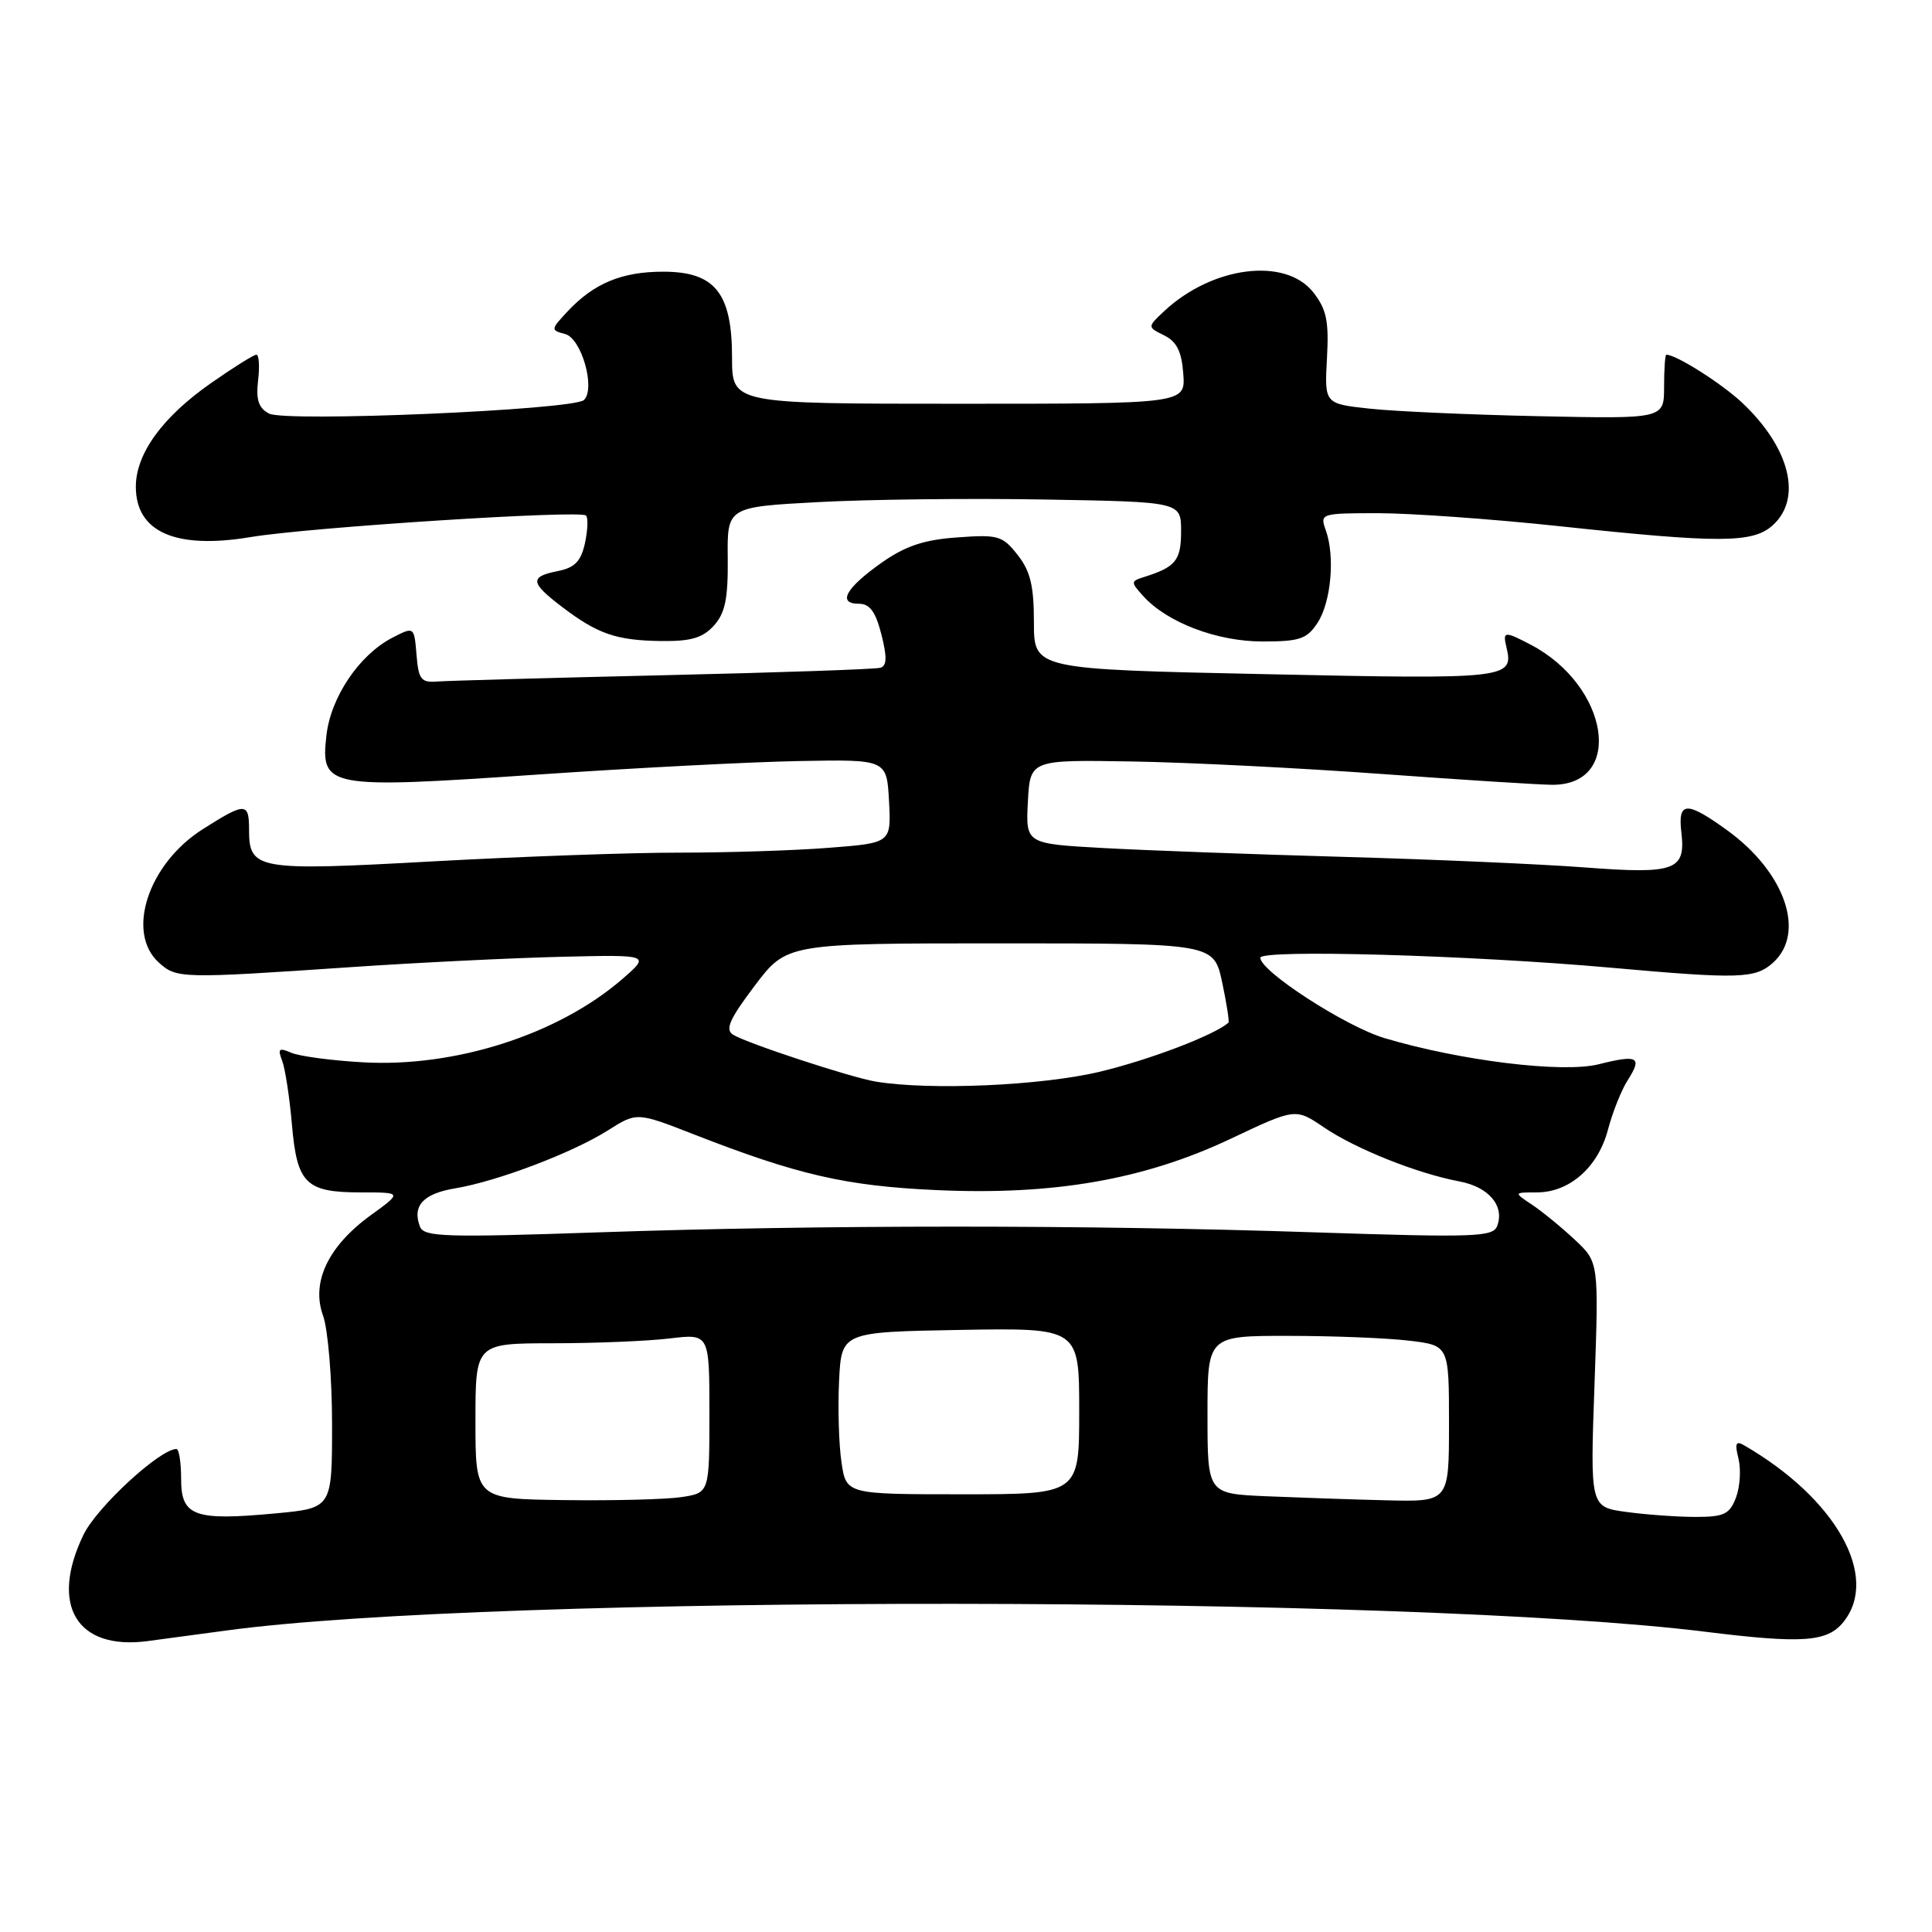 <?xml version="1.0" encoding="UTF-8" standalone="no"?>
<!DOCTYPE svg PUBLIC "-//W3C//DTD SVG 1.1//EN" "http://www.w3.org/Graphics/SVG/1.1/DTD/svg11.dtd" >
<svg xmlns="http://www.w3.org/2000/svg" xmlns:xlink="http://www.w3.org/1999/xlink" version="1.1" viewBox="0 0 256 256">
 <g >
 <path fill="currentColor"
d=" M 30.00 216.05 C 65.15 211.26 186.85 211.36 226.00 216.22 C 238.83 217.81 242.11 217.58 244.25 214.94 C 249.11 208.94 243.29 198.56 231.10 191.51 C 230.00 190.87 229.85 191.25 230.36 193.28 C 230.71 194.70 230.56 197.02 230.03 198.43 C 229.18 200.65 228.45 201.00 224.66 201.00 C 222.25 201.00 218.12 200.70 215.49 200.34 C 210.70 199.69 210.70 199.69 211.28 183.47 C 211.85 167.25 211.85 167.25 208.68 164.28 C 206.93 162.64 204.39 160.56 203.03 159.65 C 200.55 158.00 200.55 158.00 203.64 158.00 C 207.97 158.00 211.75 154.67 213.06 149.70 C 213.67 147.39 214.84 144.45 215.66 143.16 C 217.66 140.05 217.05 139.71 211.84 141.02 C 207.08 142.22 193.53 140.56 183.44 137.55 C 178.29 136.01 167.00 128.70 167.00 126.91 C 167.00 125.77 194.82 126.56 213.50 128.23 C 230.52 129.75 232.59 129.68 234.95 127.55 C 239.31 123.60 236.53 115.57 228.88 110.03 C 223.47 106.11 222.30 106.16 222.79 110.31 C 223.38 115.34 221.98 115.85 210.00 114.94 C 204.22 114.50 189.82 113.87 178.00 113.54 C 166.18 113.21 151.87 112.68 146.20 112.37 C 135.91 111.80 135.91 111.80 136.20 106.23 C 136.50 100.67 136.50 100.67 150.00 100.90 C 157.43 101.02 172.28 101.77 183.00 102.55 C 193.72 103.33 203.93 103.98 205.68 103.99 C 215.27 104.03 213.23 90.86 202.80 85.41 C 199.35 83.61 199.10 83.63 199.61 85.75 C 200.61 89.94 199.87 90.02 167.69 89.33 C 137.00 88.68 137.00 88.68 137.00 82.47 C 137.00 77.63 136.53 75.67 134.84 73.53 C 132.84 70.98 132.26 70.81 126.84 71.21 C 122.42 71.52 119.97 72.35 116.82 74.56 C 112.07 77.91 110.91 80.00 113.80 80.00 C 115.25 80.00 116.02 81.04 116.79 84.07 C 117.55 87.06 117.52 88.22 116.66 88.48 C 116.02 88.68 103.12 89.12 88.00 89.47 C 72.88 89.82 59.38 90.20 58.00 90.30 C 55.79 90.48 55.46 90.06 55.19 86.76 C 54.88 83.01 54.88 83.01 51.99 84.50 C 47.60 86.77 43.82 92.38 43.25 97.47 C 42.47 104.38 43.31 104.54 71.15 102.64 C 83.99 101.76 99.67 100.95 106.00 100.84 C 117.50 100.63 117.50 100.63 117.80 106.16 C 118.09 111.70 118.09 111.70 109.80 112.34 C 105.23 112.70 96.33 112.98 90.00 112.98 C 83.67 112.97 68.96 113.50 57.29 114.14 C 33.95 115.43 33.00 115.26 33.00 109.88 C 33.00 106.30 32.49 106.30 26.87 109.87 C 19.64 114.45 16.64 123.56 21.05 127.55 C 23.40 129.67 23.98 129.68 46.50 128.15 C 55.30 127.55 67.83 126.94 74.35 126.78 C 86.19 126.50 86.19 126.50 82.41 129.77 C 73.93 137.09 60.29 141.46 48.09 140.76 C 43.92 140.53 39.63 139.95 38.58 139.49 C 36.96 138.79 36.77 138.96 37.39 140.56 C 37.79 141.62 38.37 145.41 38.68 148.99 C 39.36 156.86 40.51 158.00 47.84 158.00 C 53.30 158.00 53.30 158.00 49.12 161.03 C 43.48 165.12 41.20 169.91 42.81 174.34 C 43.46 176.16 44.00 182.63 44.00 188.74 C 44.00 199.83 44.00 199.83 36.53 200.53 C 25.73 201.54 24.00 200.91 24.00 195.98 C 24.00 193.79 23.72 192.00 23.38 192.00 C 21.19 192.00 12.84 199.70 11.07 203.35 C 6.56 212.67 10.14 218.67 19.50 217.46 C 21.70 217.17 26.42 216.54 30.00 216.05 Z  M 94.60 82.89 C 96.09 81.23 96.48 79.33 96.43 73.98 C 96.35 67.18 96.35 67.18 108.43 66.53 C 115.07 66.17 128.60 66.01 138.50 66.19 C 156.50 66.50 156.50 66.50 156.50 70.39 C 156.50 74.25 155.79 75.14 151.61 76.45 C 149.81 77.02 149.80 77.12 151.50 79.00 C 154.66 82.49 161.26 85.00 167.29 85.00 C 172.21 85.00 173.17 84.68 174.58 82.53 C 176.38 79.78 176.92 73.71 175.67 70.25 C 174.88 68.04 175.00 68.00 182.68 68.00 C 186.98 68.01 197.70 68.77 206.50 69.71 C 227.92 72.00 232.26 71.98 234.90 69.60 C 238.85 66.02 237.17 59.32 230.84 53.36 C 228.12 50.81 222.12 47.00 220.80 47.00 C 220.63 47.00 220.50 48.91 220.50 51.25 C 220.50 55.50 220.50 55.50 204.00 55.15 C 194.93 54.96 184.80 54.51 181.50 54.15 C 175.50 53.50 175.50 53.50 175.83 47.48 C 176.10 42.53 175.78 40.99 174.01 38.73 C 170.31 34.04 160.63 35.27 154.26 41.23 C 152.02 43.33 152.02 43.33 154.26 44.44 C 155.92 45.26 156.58 46.58 156.79 49.52 C 157.09 53.50 157.09 53.50 127.04 53.50 C 97.00 53.50 97.00 53.50 97.00 47.38 C 97.00 38.83 94.74 36.00 87.88 36.00 C 82.38 36.00 78.69 37.54 75.20 41.27 C 72.96 43.67 72.95 43.75 74.88 44.26 C 77.05 44.83 78.94 51.47 77.38 53.00 C 76.03 54.32 37.85 55.96 35.65 54.80 C 34.26 54.07 33.90 52.98 34.20 50.41 C 34.42 48.54 34.32 47.00 33.97 47.00 C 33.62 47.00 30.91 48.70 27.95 50.77 C 21.52 55.26 18.00 60.12 18.00 64.49 C 18.00 70.51 23.28 72.83 33.24 71.16 C 40.98 69.87 76.90 67.56 77.65 68.31 C 77.95 68.61 77.88 70.26 77.51 71.97 C 76.98 74.38 76.16 75.22 73.91 75.67 C 70.16 76.42 70.24 77.19 74.45 80.40 C 79.19 84.01 81.66 84.86 87.60 84.94 C 91.56 84.99 93.11 84.53 94.60 82.89 Z  M 63.00 188.31 C 63.00 178.00 63.00 178.00 73.25 177.99 C 78.89 177.99 85.86 177.70 88.75 177.35 C 94.00 176.72 94.00 176.72 94.00 187.27 C 94.00 197.82 94.00 197.82 90.25 198.38 C 88.19 198.68 81.21 198.86 74.75 198.77 C 63.00 198.62 63.00 198.62 63.00 188.31 Z  M 167.75 198.26 C 160.00 197.92 160.00 197.92 160.00 187.46 C 160.00 177.00 160.00 177.00 170.75 177.01 C 176.66 177.01 183.86 177.30 186.75 177.65 C 192.00 178.28 192.00 178.28 192.00 188.64 C 192.00 199.00 192.00 199.00 183.75 198.80 C 179.21 198.69 172.01 198.44 167.75 198.26 Z  M 111.50 193.75 C 111.15 191.41 111.01 186.57 111.18 183.00 C 111.50 176.50 111.50 176.50 127.25 176.22 C 143.00 175.95 143.00 175.95 143.00 186.97 C 143.00 198.00 143.00 198.00 127.56 198.00 C 112.12 198.00 112.12 198.00 111.50 193.75 Z  M 55.65 162.54 C 54.59 159.78 56.08 158.16 60.33 157.46 C 65.89 156.53 75.87 152.75 80.57 149.77 C 84.38 147.36 84.38 147.36 91.94 150.31 C 105.70 155.68 112.05 157.14 124.00 157.69 C 139.59 158.41 151.59 156.32 163.08 150.89 C 171.66 146.83 171.66 146.83 175.41 149.37 C 179.61 152.23 187.80 155.50 193.36 156.54 C 197.27 157.27 199.40 159.79 198.38 162.46 C 197.82 163.91 195.38 163.99 174.13 163.29 C 143.97 162.28 108.77 162.29 79.37 163.29 C 58.97 163.99 56.18 163.90 55.65 162.54 Z  M 116.00 143.31 C 112.71 142.76 98.88 138.21 97.13 137.10 C 96.05 136.42 96.67 135.03 100.00 130.62 C 104.24 125.00 104.24 125.00 132.54 125.00 C 160.83 125.00 160.83 125.00 161.94 130.15 C 162.54 132.98 162.92 135.40 162.77 135.52 C 160.81 137.20 152.31 140.43 145.77 142.00 C 138.01 143.86 123.20 144.51 116.00 143.31 Z "/>
</g>
</svg>